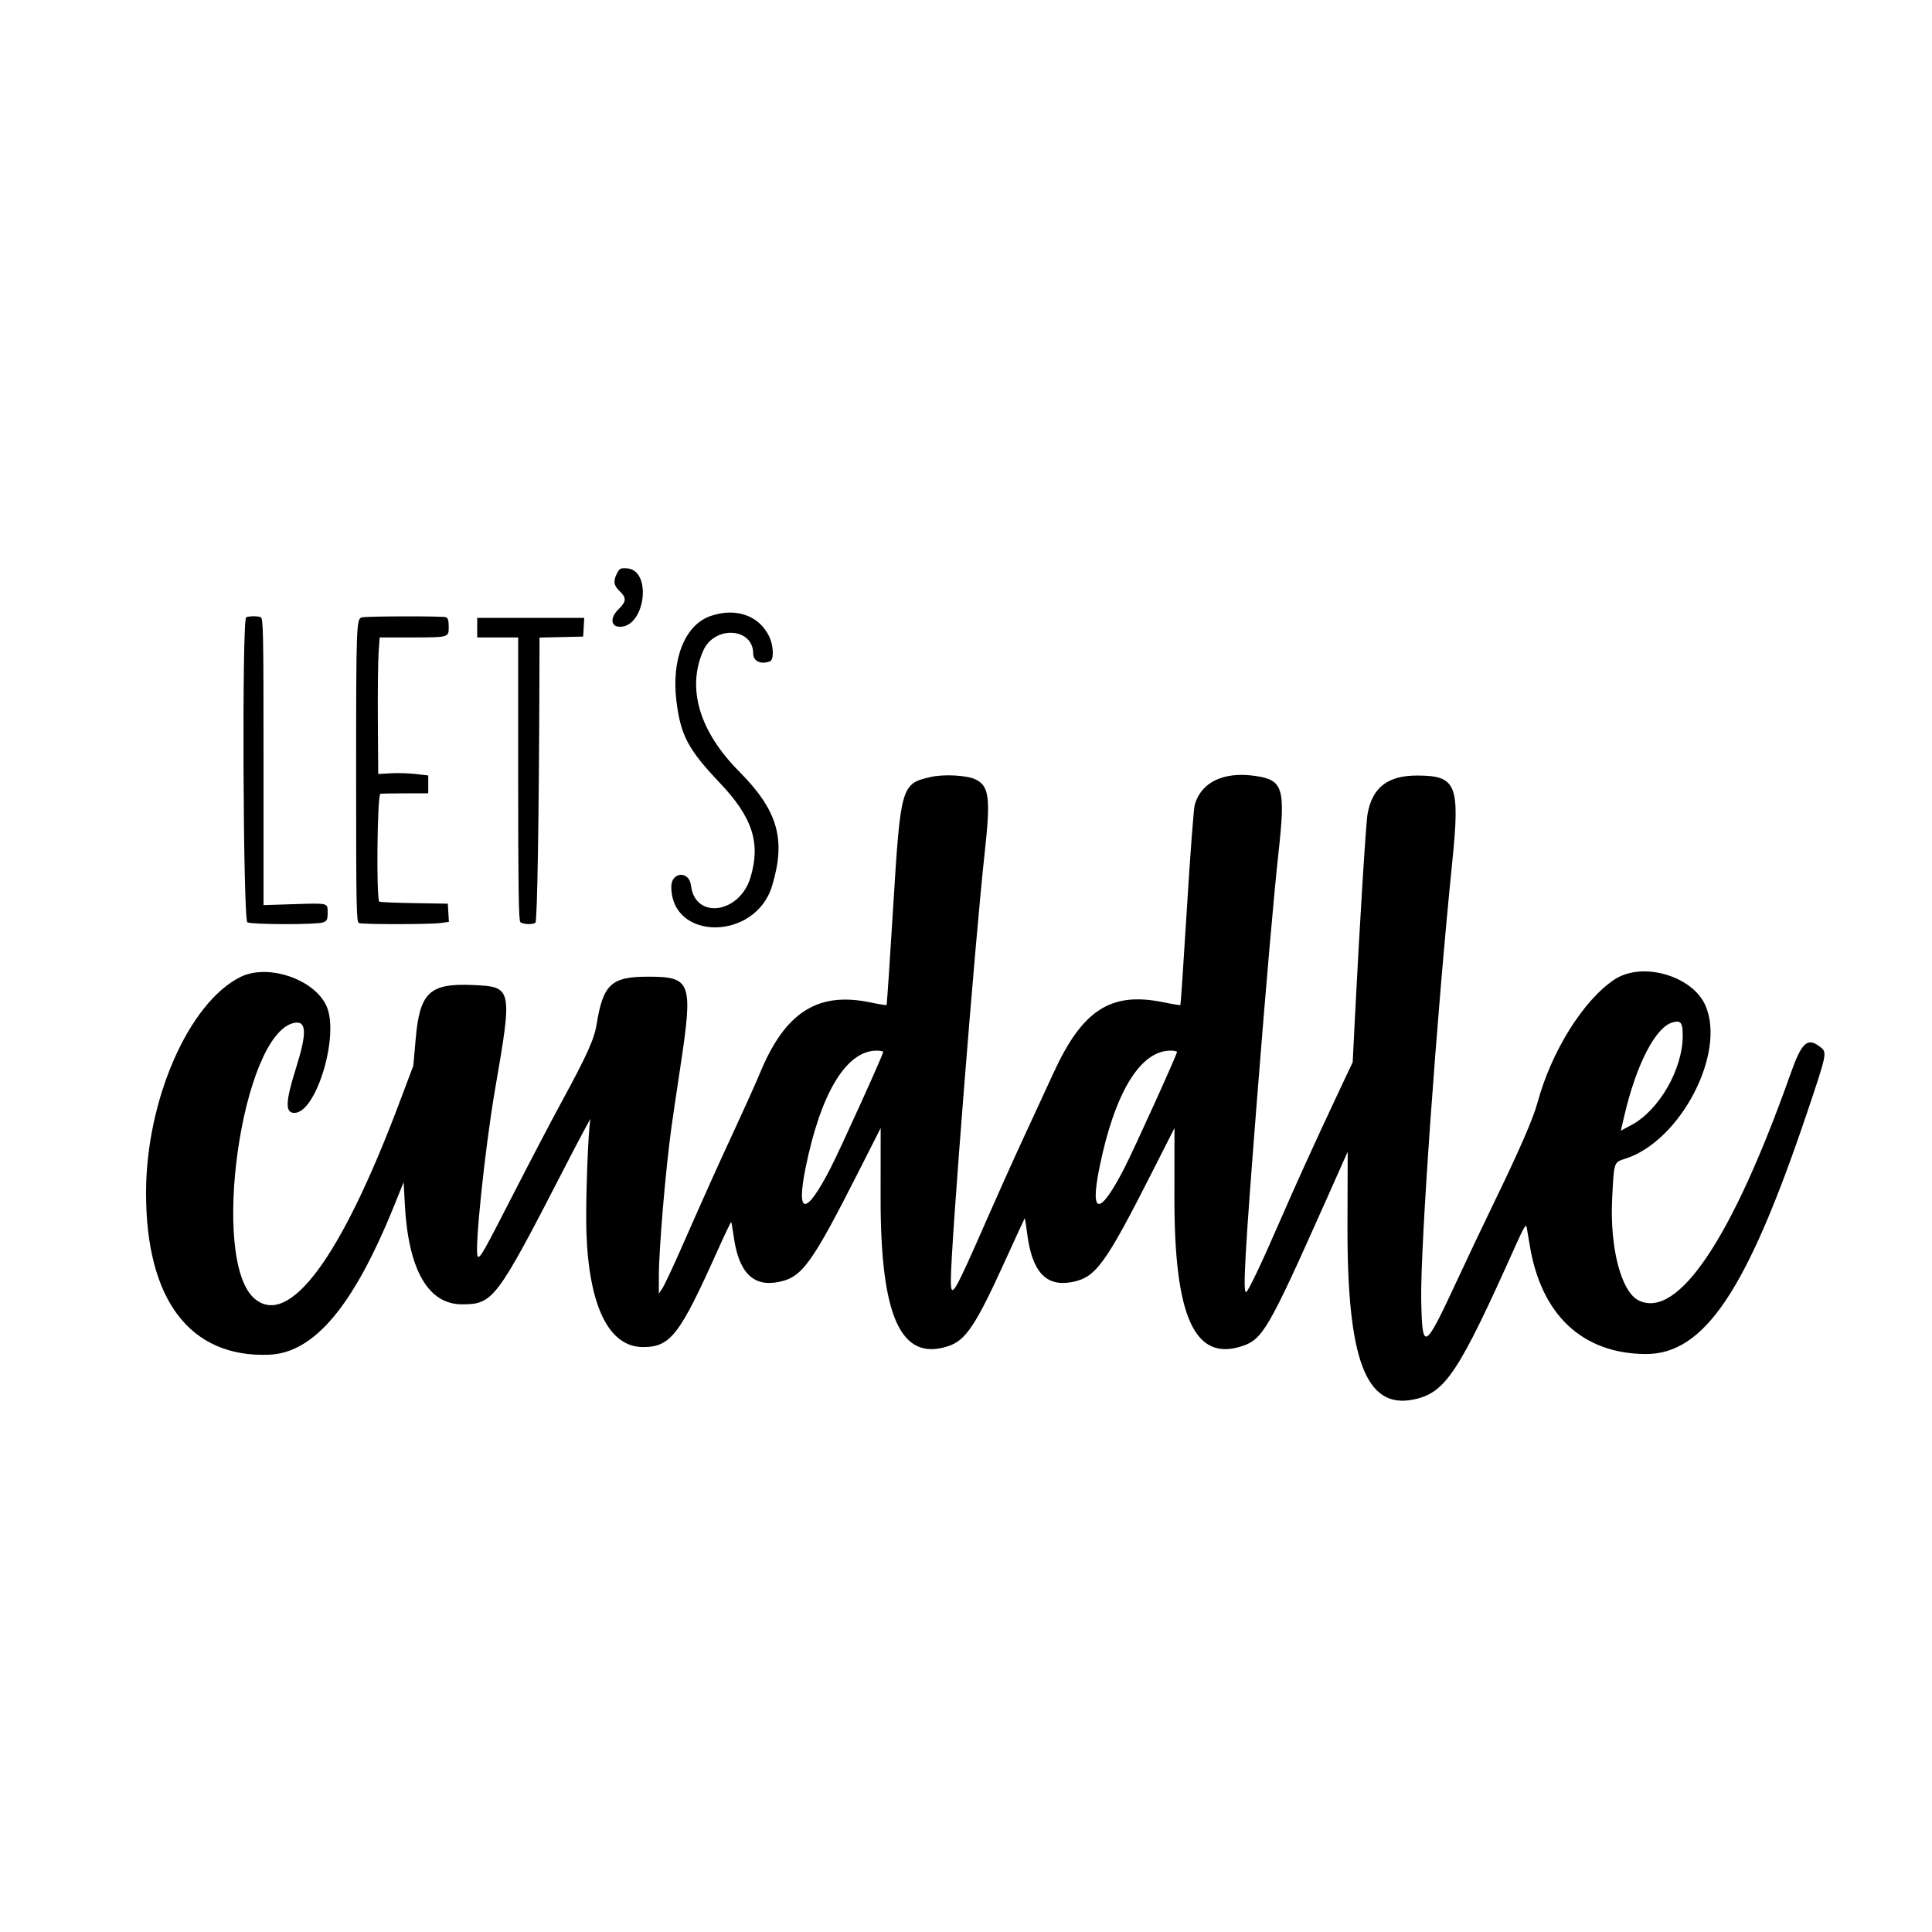 <svg id="svg" xmlns="http://www.w3.org/2000/svg" xmlns:xlink="http://www.w3.org/1999/xlink" width="400" height="400" viewBox="0, 0, 400,400"><g id="svgg"><path id="path0" d="M127.762 118.671 C 126.921 120.298,127.055 121.238,128.295 122.396 C 129.731 123.738,129.690 124.552,128.111 126.083 C 126.263 127.874,126.396 129.770,128.370 129.770 C 133.609 129.770,135.037 118.062,129.845 117.676 C 128.489 117.575,128.276 117.676,127.762 118.671 M147.103 127.542 C 141.815 129.367,138.976 136.447,140.045 145.144 C 140.919 152.257,142.448 155.143,149.008 162.064 C 155.803 169.234,157.516 174.482,155.395 181.625 C 153.151 189.183,143.878 190.451,143.058 183.313 C 142.705 180.240,138.986 180.474,138.986 183.569 C 138.986 194.875,156.384 194.789,159.834 183.466 C 162.782 173.793,161.067 167.814,153.024 159.715 C 144.795 151.431,142.148 142.515,145.599 134.713 C 147.926 129.452,155.935 129.921,155.943 135.318 C 155.946 136.910,157.533 137.642,159.417 136.919 C 160.271 136.591,160.172 133.676,159.241 131.753 C 157.138 127.409,152.326 125.739,147.103 127.542 M50.968 127.802 C 50.072 128.163,50.321 190.474,51.220 190.955 C 52.134 191.444,65.610 191.463,66.888 190.977 C 67.708 190.665,67.834 190.398,67.834 188.980 C 67.834 186.903,68.087 186.967,60.737 187.199 L 54.562 187.393 54.562 157.699 C 54.562 130.962,54.504 127.983,53.979 127.781 C 53.301 127.521,51.635 127.533,50.968 127.802 M74.978 127.812 C 73.767 128.049,73.733 128.967,73.733 161.118 C 73.733 187.925,73.791 190.911,74.316 191.113 C 75.093 191.411,89.016 191.400,91.210 191.100 L 92.938 190.863 92.829 188.980 L 92.719 187.097 85.721 186.981 C 81.873 186.917,78.638 186.779,78.532 186.674 C 77.877 186.019,78.100 164.421,78.762 164.343 C 79.139 164.299,81.521 164.257,84.055 164.251 L 88.664 164.240 88.664 162.396 L 88.664 160.553 86.083 160.251 C 84.664 160.085,82.333 160.016,80.904 160.099 L 78.305 160.248 78.231 149.341 C 78.190 143.342,78.258 136.982,78.380 135.207 L 78.604 131.982 84.924 131.977 C 93.012 131.970,92.903 132.000,92.903 129.766 C 92.903 128.500,92.739 127.942,92.320 127.781 C 91.682 127.536,76.242 127.563,74.978 127.812 M98.802 129.954 L 98.802 131.982 103.041 131.982 L 107.281 131.982 107.281 161.217 C 107.281 183.463,107.387 190.557,107.724 190.894 C 108.213 191.384,110.170 191.481,110.850 191.048 C 111.247 190.796,111.600 168.652,111.686 138.537 L 111.705 132.004 116.221 131.901 L 120.737 131.797 120.849 129.862 L 120.960 127.926 109.881 127.926 L 98.802 127.926 98.802 129.954 M192.709 160.864 C 186.591 162.247,186.458 162.709,184.914 187.940 C 184.241 198.948,183.627 208.010,183.550 208.079 C 183.473 208.148,181.917 207.896,180.092 207.518 C 169.307 205.289,162.579 209.583,157.423 221.984 C 156.549 224.086,154.217 229.290,152.240 233.548 C 148.630 241.323,146.453 246.163,140.882 258.802 C 139.229 262.553,137.546 266.120,137.143 266.728 L 136.410 267.834 136.408 264.332 C 136.404 258.707,137.772 242.463,139.016 233.364 C 139.223 231.843,140.056 226.215,140.867 220.857 C 143.518 203.325,143.119 202.212,134.194 202.212 C 126.532 202.212,124.868 203.761,123.505 212.166 C 123.015 215.187,121.483 218.566,116.198 228.278 C 114.137 232.066,109.707 240.525,106.353 247.076 C 100.076 259.339,99.363 260.592,98.917 260.146 C 98.146 259.375,100.389 237.732,102.515 225.438 C 106.132 204.515,106.085 204.292,97.913 203.939 C 88.935 203.550,86.913 205.453,86.064 215.089 L 85.574 220.645 82.586 228.571 C 70.572 260.442,59.868 274.899,52.731 268.894 C 43.388 261.032,50.048 214.165,60.845 211.794 C 63.469 211.218,63.600 213.766,61.321 221.012 C 59.085 228.125,58.995 230.415,60.955 230.415 C 65.488 230.415,70.324 214.315,67.600 208.291 C 65.072 202.701,55.440 199.455,49.769 202.281 C 39.072 207.612,30.260 227.735,30.237 246.886 C 30.210 269.091,39.309 281.106,55.680 280.483 C 65.035 280.127,73.194 270.419,81.589 249.657 L 83.572 244.753 83.823 249.440 C 84.541 262.885,88.648 270.046,95.638 270.046 C 102.099 270.046,102.789 269.129,116.745 242.028 C 119.878 235.945,122.357 231.300,122.254 231.705 C 121.775 233.598,121.212 248.949,121.402 254.908 C 121.898 270.400,126.048 278.894,133.121 278.894 C 138.820 278.894,140.700 276.460,148.575 258.888 C 150.053 255.589,151.318 252.946,151.386 253.014 C 151.454 253.082,151.691 254.440,151.912 256.031 C 152.938 263.406,155.882 266.429,161.078 265.443 C 166.072 264.496,167.986 261.853,178.036 242.028 L 182.334 233.548 182.319 247.926 C 182.293 272.668,186.517 281.943,196.335 278.702 C 199.928 277.517,202.011 274.407,207.939 261.382 C 210.200 256.415,212.095 252.303,212.150 252.246 C 212.206 252.189,212.444 253.647,212.680 255.486 C 213.686 263.335,216.577 266.454,221.908 265.443 C 226.902 264.496,228.815 261.853,238.866 242.028 L 243.164 233.548 243.149 247.926 C 243.123 272.668,247.346 281.943,257.165 278.702 C 261.413 277.300,262.697 275.087,274.120 249.456 L 279.025 238.451 278.981 253.695 C 278.902 281.497,282.777 291.754,292.610 289.765 C 299.230 288.427,301.949 284.334,313.771 257.913 C 315.428 254.210,315.940 253.350,316.077 254.042 C 316.174 254.531,316.453 256.175,316.697 257.696 C 319.021 272.163,327.551 280.228,340.645 280.337 C 352.873 280.438,361.730 267.210,374.169 230.267 C 378.258 218.123,378.304 217.898,376.909 216.801 C 374.221 214.687,373.043 215.734,370.717 222.304 C 358.675 256.322,347.446 273.124,339.328 269.272 C 335.658 267.530,333.263 258.392,333.782 248.111 C 334.169 240.456,334.098 240.667,336.536 239.885 C 347.893 236.243,357.376 218.130,353.113 208.221 C 350.443 202.015,339.990 199.002,334.270 202.791 C 327.850 207.043,321.220 217.625,318.349 228.203 C 317.413 231.651,314.585 238.143,309.118 249.401 C 307.148 253.456,303.726 260.672,301.513 265.436 C 294.906 279.659,294.461 279.890,294.247 269.204 C 294.032 258.465,297.430 210.476,300.676 178.433 C 302.299 162.410,301.556 160.581,293.422 160.567 C 287.319 160.557,284.128 163.021,283.140 168.511 C 282.798 170.412,281.456 192.073,280.505 211.060 L 280.061 219.908 276.849 226.730 C 272.222 236.559,268.187 245.440,264.707 253.456 C 261.203 261.526,258.505 267.193,258.027 267.488 C 257.263 267.961,257.730 259.625,260.290 227.097 C 262.113 203.942,263.760 185.062,264.710 176.438 C 266.179 163.107,265.672 161.470,259.813 160.639 C 253.331 159.719,248.728 161.919,247.359 166.593 C 247.144 167.326,246.417 176.933,245.744 187.940 C 245.070 198.948,244.456 208.010,244.379 208.079 C 244.302 208.148,242.747 207.896,240.922 207.518 C 229.980 205.257,224.087 209.063,218.045 222.294 C 216.792 225.037,214.148 230.765,212.169 235.023 C 210.189 239.281,206.753 246.912,204.531 251.982 C 197.384 268.294,196.866 269.167,196.866 264.915 C 196.866 257.916,201.902 194.402,203.881 176.438 C 205.118 165.203,204.810 162.757,201.982 161.375 C 200.208 160.507,195.448 160.245,192.709 160.864 M348.387 214.444 C 348.387 221.368,343.496 229.874,337.755 232.934 L 335.580 234.094 336.286 231.056 C 338.772 220.362,342.771 212.628,346.312 211.666 C 348.010 211.205,348.387 211.710,348.387 214.444 M182.857 217.795 C 182.857 218.320,173.988 237.889,171.968 241.819 C 166.865 251.750,164.771 251.742,166.786 241.799 C 169.930 226.283,175.210 217.556,181.475 217.520 C 182.235 217.515,182.857 217.639,182.857 217.795 M243.687 217.795 C 243.687 218.320,234.817 237.889,232.798 241.819 C 227.695 251.750,225.600 251.742,227.615 241.799 C 230.760 226.283,236.039 217.556,242.304 217.520 C 243.065 217.515,243.687 217.639,243.687 217.795 " stroke="none" fill="#000000" fill-rule="evenodd"></path></g></svg>